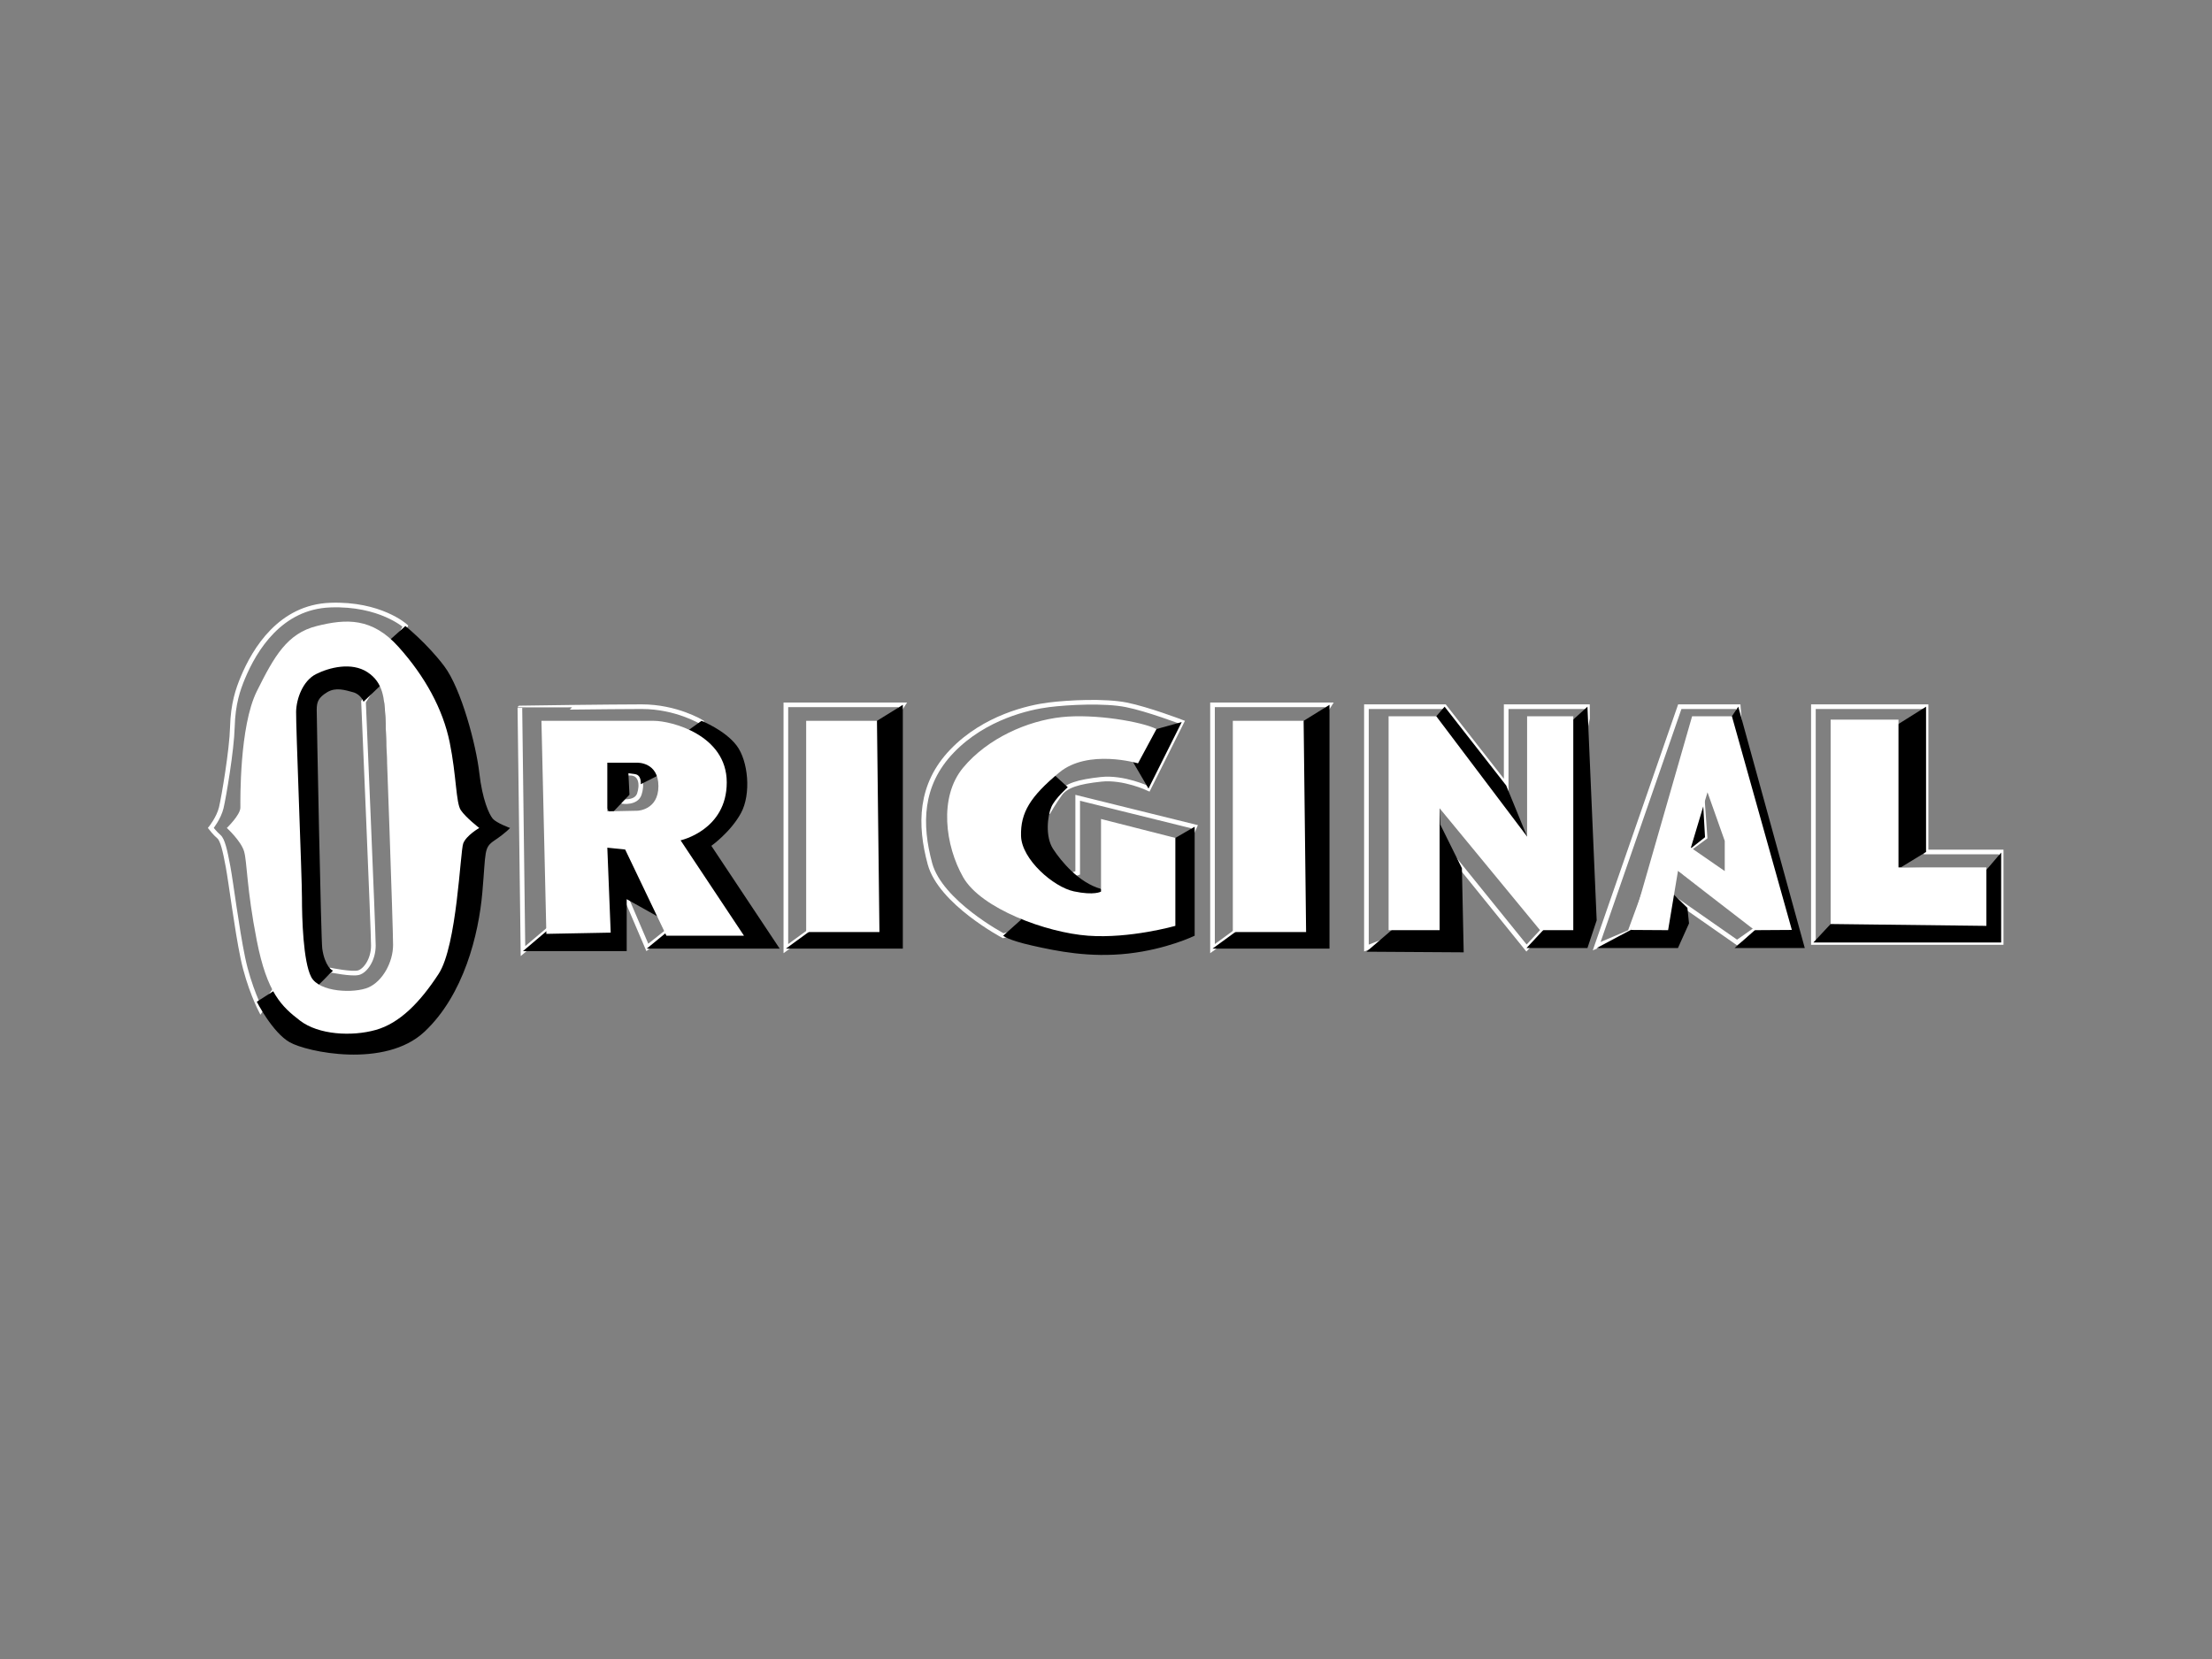 <?xml version="1.0" encoding="utf-8"?>
<!-- Generator: Adobe Illustrator 16.0.0, SVG Export Plug-In . SVG Version: 6.00 Build 0)  -->
<!DOCTYPE svg PUBLIC "-//W3C//DTD SVG 1.1//EN" "http://www.w3.org/Graphics/SVG/1.1/DTD/svg11.dtd">
<svg version="1.1" id="Layer_1" xmlns="http://www.w3.org/2000/svg" xmlns:xlink="http://www.w3.org/1999/xlink" x="0px" y="0px"
	 width="800px" height="600px" viewBox="0 0 800 600" enable-background="new 0 0 800 600" xml:space="preserve">
<rect x="0" y="0" width="800" height="600" fill="#808080" stroke="none"/>
<g id="Layer_2">
</g>
<g id="Layer_3">
</g>
<g id="Layer_4">
	<g>
		<path fill="none" stroke="#FFFFFF" stroke-width="1.679" stroke-miterlimit="10" d="M87.828,245.117
			c4.276-10.275,13.583-25.606,31.618-26.274c18.036-0.669,27.165,7.57,27.165,7.57l-4.008,7.57l1.782,125.359h-35.181l10.465-8.463
			c0,0,7.571,1.562,10.021,0.894c2.449-0.671,5.344-4.677,5.344-9.798c0-5.123-3.562-88.175-3.562-88.175l5.566-8.683l-15.141-7.348
			l-14.474,6.234l-2.671,107.99l-3.34,3.047l-7.125,10.312c0,0-4.231-8.235-6.457-18.924c-2.227-10.688-4.23-26.942-5.344-32.955
			c-1.113-6.011-2.004-9.796-3.341-10.91c-1.336-1.112-2.894-3.117-2.894-3.117s2.894-3.603,3.785-7.367
			c0.891-3.766,3.785-20.688,4.008-29.149C84.265,254.468,86.097,249.275,87.828,245.117z"/>
		<path fill="none" stroke="#FFFFFF" stroke-width="1.679" stroke-miterlimit="10" d="M232.113,255.581
			c12.525,0,21.598,5.568,21.598,5.568l-2.449,25.828l-7.348,47.872l-9.797,7.795l-13.137-30.729l-21.598,23.379l-10.242,8.687
			l-1.114-87.955C188.025,256.025,221.424,255.581,232.113,255.581z M225.21,289.871c0,0,4.899,0.668,6.012-2.672
			c1.113-3.34,0.667-7.348-3.006-7.57c-3.674-0.223-9.909,3.562-9.909,3.562L225.21,289.871z"/>
		<polygon fill="none" stroke="#FFFFFF" stroke-width="1.679" stroke-miterlimit="10" points="284.216,343.086 284.216,254.913 
			326.521,254.913 314.498,273.616 294.904,335.293 		"/>
		<path fill="none" stroke="#FFFFFF" stroke-width="1.679" stroke-miterlimit="10" d="M362.816,338.413
			c0,0-22.712-12.025-26.497-26.053c-3.786-14.029-3.786-28.5,8.016-40.749c11.801-12.246,27.833-15.808,34.958-16.699
			c7.125-0.892,20.262-1.558,28.057,0c7.793,1.558,20.038,6.234,20.038,6.234l-12.022,24.047c0,0-8.941-4.229-17.163-3.339
			c-8.221,0.891-12.674,2.228-14.9,5.344c-2.227,3.117-4.008,6.234-4.008,6.234l-12.691-2.004l12.024,28.057l11.132-3.785v-27.166
			L432.064,299l-1.559,3.562l-7.126,4.008l-43.42,27.388L362.816,338.413z"/>
		<polygon fill="none" stroke="#FFFFFF" stroke-width="1.679" stroke-miterlimit="10" points="494.188,342.866 494.188,255.581 
			522.464,255.581 544.731,284.082 544.731,255.581 574.124,255.581 574.124,259.811 558.314,336.184 552.08,342.866 
			523.801,307.907 505.542,338.413 		"/>
		<polygon fill="none" stroke="#FFFFFF" stroke-width="1.679" stroke-miterlimit="10" points="577.462,342.196 607.521,255.581 
			628.675,255.581 634.91,336.184 628.229,340.86 601.732,322.379 606.854,311.692 611.53,306.57 616.651,302.786 615.537,287.198 
			608.411,285.417 589.486,337.077 		"/>
		<polygon fill="none" stroke="#FFFFFF" stroke-width="1.679" stroke-miterlimit="10" points="655.84,335.293 655.84,255.581 
			696.586,255.581 696.586,308.129 723.75,308.129 723.75,340.86 655.84,340.86 		"/>
		<polygon fill="none" stroke="#FFFFFF" stroke-width="1.679" stroke-miterlimit="10" points="438.52,343.086 438.52,254.913 
			480.827,254.913 468.803,273.616 449.208,335.293 		"/>
		<path d="M160.637,240.885c6.234,8.239,11.578,28.723,12.691,38.521c1.113,9.797,3.563,15.141,4.899,16.7s6.235,3.341,6.235,3.341
			s-1.559,1.781-5.567,4.466s-3.117,3.771-4.454,18.912c-1.335,15.141-6.68,36.961-20.93,50.322
			c-14.25,13.358-42.529,7.346-48.763,3.784s-11.871-14.637-11.871-14.637l6.304-4.031l1.781-111.368l39.412-14.918l6.236-5.565
			C146.61,226.413,154.401,232.646,160.637,240.885z M138.669,246.897l-7.199,6.902c0,0-0.894-2.671-3.789-3.451
			c-2.895-0.78-6.234-1.893-9.351,0c-3.118,1.892-3.786,3.451-3.786,6.345c0,2.896,1.559,83.275,2.004,86.392
			c0.446,3.119,1.334,5.125,2.228,6.459c0.892,1.334,1.669,1.486,1.669,1.486l-5.901,5.86l9.129,4.677l20.555-6.449L138.669,246.897
			z"/>
		<path d="M189.139,343.979l9.024-7.651l21.033-33.985l18.481-6.146l3.339-11.221l-3.117-4.453l-6.156,3.096
			c0,0,0.379-3.291-2.045-3.628c-2.425-0.337-2.425-0.337-2.425-0.337l0.384,7.771l-6.79,7.125l-7.46-12.245l1.67-17.813
			l30.838,1.78l7.795-5.565c0,0,8.459,3.339,12.689,8.906c4.231,5.565,5.345,17.591,1.559,24.493
			c-3.785,6.902-10.688,11.799-10.688,11.799l24.716,37.185h-48.095l10.021-8.238l-17.256-9.653v18.785h-37.517V343.979z"/>
		<polygon points="284.216,343.086 292.628,336.954 317.168,260.704 326.521,254.913 326.521,343.086 		"/>
		<path d="M362.816,338.413l6.456-5.791L357.916,299l14.919-21.375l8.016,2.226l5.324,4.861c0,0-4.523,3.955-5.925,7.118
			c-1.403,3.162-2.293,10.734,0.601,15.187c2.895,4.452,9.318,12.245,17.351,14.473c8.033,2.227,25.399-17.591,25.399-17.591
			l8.464-4.898v39.413c0,0-10.022,4.896-24.051,6.457c-14.025,1.559-25.828-0.891-34.733-2.896
			C364.374,339.971,362.816,338.413,362.816,338.413z"/>
		<polygon points="415.364,285.194 409.127,274.508 414.473,264.711 427.387,261.147 		"/>
		<polygon points="494.188,344.2 503.538,336.186 516.452,262.485 522.464,255.581 544.731,284.082 552.3,302.564 566.996,262.04 
			574.124,255.581 577.461,332.846 574.124,342.866 552.08,342.866 558.314,336.184 542.948,306.793 520.459,287.646 
			520.905,298.219 528.72,313.987 529.365,344.424 		"/>
		<polygon points="577.461,342.866 589.761,336.325 595.051,327.502 615.535,283.415 616.651,302.786 610.668,307.51 
			609.523,315.479 626.668,321.711 628.895,311.469 624.665,261.594 628.675,255.581 652.721,342.866 627.336,342.866 
			634.91,336.184 606.854,315.032 603.026,319.68 604.178,322.381 610.276,328.338 610.86,333.959 606.854,342.866 		"/>
		<polygon points="655.84,340.86 662.073,334.182 685.229,262.708 696.586,255.581 696.586,308.129 687.455,313.696 
			718.405,314.588 723.75,308.352 723.75,340.86 		"/>
		<polygon points="438.52,343.086 446.932,336.954 471.474,260.704 480.827,254.913 480.827,343.086 		"/>
		<path fill="#FFFFFF" d="M82.039,299.446c0,0,4.898-4.716,4.898-7.367s-0.366-29.371,5.94-42.063
			c6.307-12.692,10.982-20.933,21.67-23.603c10.688-2.671,20.039-3.116,29.613,7.571c9.575,10.688,16.032,22.489,18.482,34.512
			c2.449,12.024,2.226,21.821,4.008,24.493c1.781,2.671,6.68,6.457,6.68,6.457s-4.676,2.673-5.79,5.568
			c-1.113,2.896-2.226,36.961-8.906,47.205c-6.68,10.242-14.028,17.812-22.711,20.263c-8.684,2.446-20.708,1.78-27.388-3.343
			c-6.679-5.121-11.945-10.018-15.658-28.942c-3.713-18.929-3.491-28.504-4.604-32.287C87.16,304.122,82.039,299.446,82.039,299.446
			z M107.092,257.356c-0.116,4.673,2.112,59.681,2.112,67.251c0,7.569,0.445,23.155,3.34,28.725
			c2.895,5.566,15.586,6.01,20.708,3.785c5.121-2.226,8.906-9.129,8.906-15.363c0-6.236-2.462-76.114-2.816-82.576
			c-0.354-6.462-0.673-12.281-6.428-16.062c-5.756-3.783-13.85-1.713-18.588,0.666C109.511,246.199,107.207,252.684,107.092,257.356
			z"/>
		<path fill="#FFFFFF" d="M195.819,260.704c0,0,34.735,0,40.747,0c6.012,0,26.274,4.962,26.274,22.267
			c0,17.305-16.699,20.942-16.699,20.942l22.934,34.5H241.02l-14.918-31.172l-6.458-0.666l1.224,30.725l-23.267,0.443
			L195.819,260.704z M219.644,293.436l10.91-0.223c0,0,7.571-0.206,7.571-8.906c0-8.7-7.571-8.461-7.571-8.461h-10.91V293.436z"/>
		<polygon fill="#FFFFFF" points="291.564,260.704 317.168,260.704 318.061,337.077 291.564,337.077 		"/>
		<path fill="#FFFFFF" d="M418.258,263.667l-6.68,12.401c0,0-18.051-5.344-28.508,3.34c-10.457,8.685-14.02,14.469-13.797,22.934
			c0.223,8.462,11.739,18.477,19.149,20.04c7.41,1.564,9.779,0.07,9.779,0.07v-26.257l26.883,6.846v31.81
			c0,0-16.4,4.673-31.541,3.562c-15.141-1.113-38.744-9.795-45.201-21.154c-6.457-11.354-8.906-28.946,0-39.633
			c8.907-10.686,23.295-16.921,35.473-18.257C395.993,258.032,413.136,261.061,418.258,263.667z"/>
		<polygon fill="#FFFFFF" points="502.204,259.042 519.449,259.042 552.3,302.564 552.3,259.042 569,259.042 569,336.409 
			556.979,336.409 520.657,292.324 520.657,336.409 502.204,336.409 		"/>
		<path fill="#FFFFFF" d="M589.761,336.325l22.214-77.283h14.393l21.68,77.283l-13.46,0.084l-27.731-21.377l-3.562,21.377
			L589.761,336.325z M623.777,315.034v-10.909l-6.235-17.591l-6.012,20.037L623.777,315.034z"/>
		<polygon fill="#FFFFFF" points="662.073,334.182 662.073,260.259 686.611,260.259 686.611,313.696 718.405,313.696 
			718.405,334.852 		"/>
		<polygon fill="#FFFFFF" points="445.869,260.704 471.474,260.704 472.367,337.077 445.869,337.077 		"/>
	</g>
</g>
</svg>
